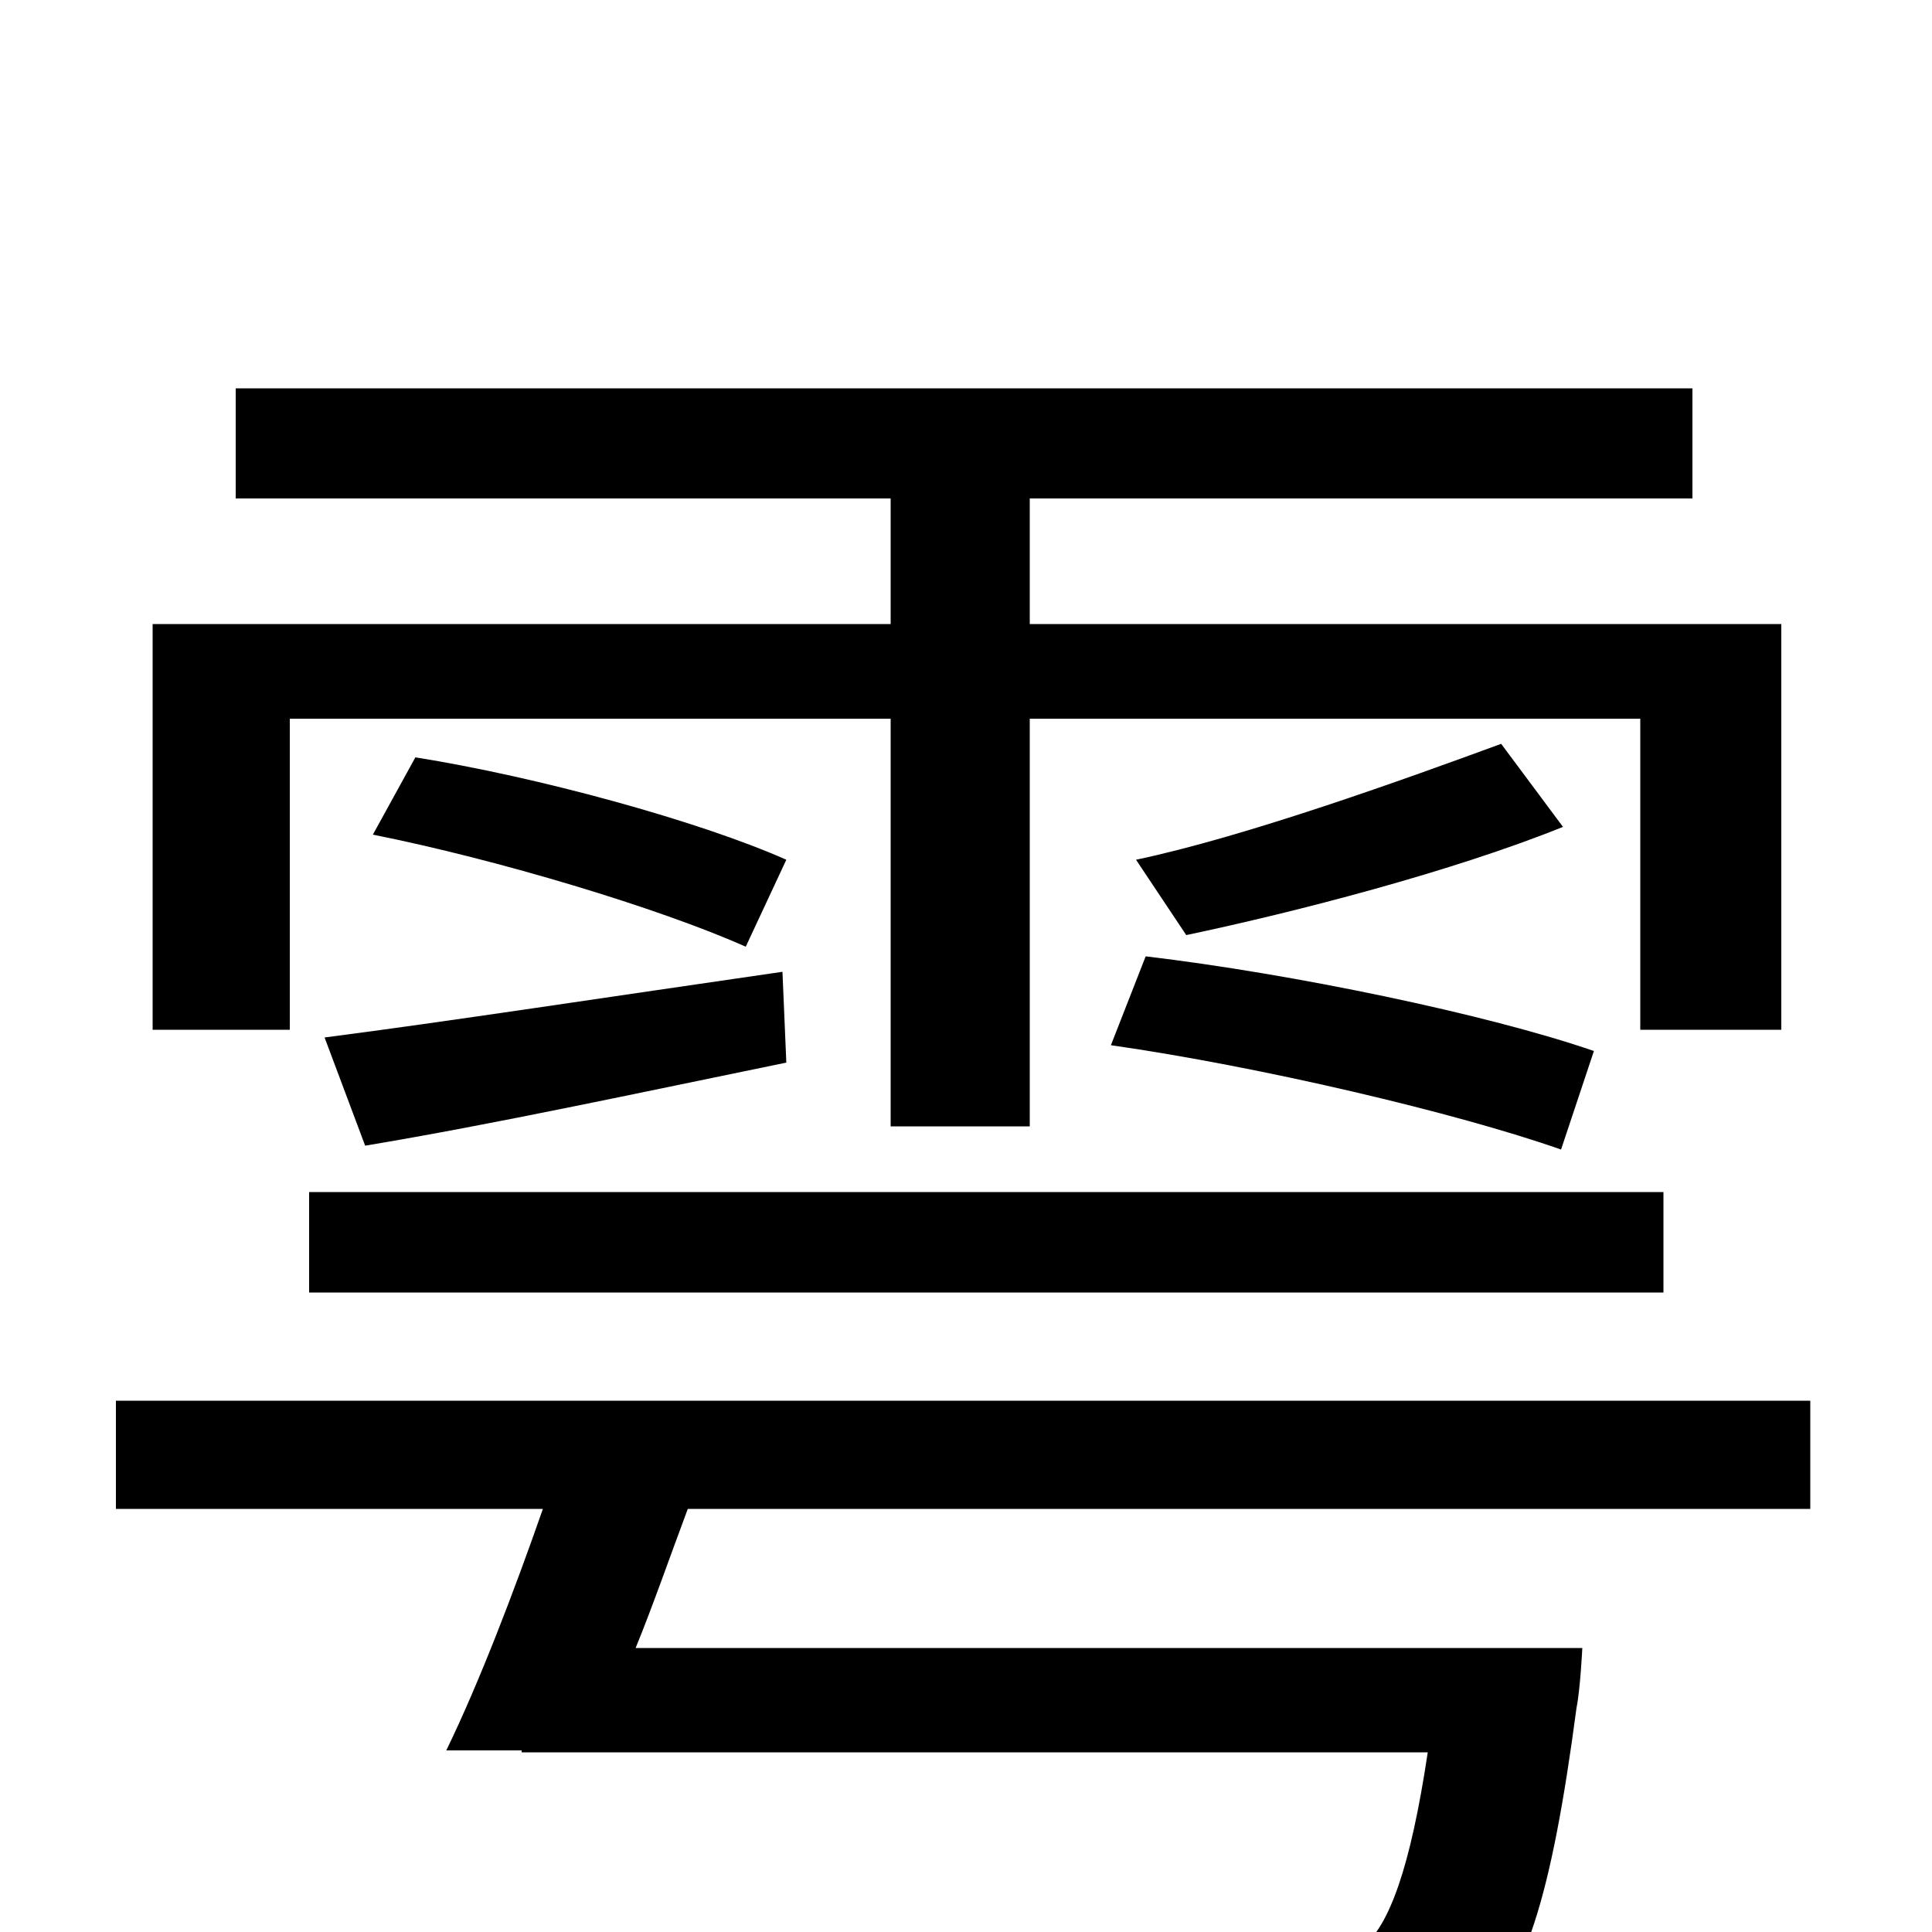 <svg xmlns="http://www.w3.org/2000/svg" viewBox="0 -1000 1000 1000">
	<path fill="#000000" d="M150 -628H461V-417H533V-628H849V-467H922V-677H533V-742H876V-799H122V-742H461V-677H79V-467H150ZM189 -407C255 -418 329 -434 407 -450L405 -497C315 -484 230 -471 168 -463ZM193 -568C258 -555 341 -530 386 -510L407 -555C362 -575 278 -598 215 -608ZM160 -331H861V-383H160ZM825 -456C770 -475 669 -496 593 -505L575 -459C652 -448 754 -424 808 -405ZM777 -615C728 -597 645 -567 588 -555L614 -516C671 -528 752 -549 809 -572ZM937 -219V-275H60V-219H281C266 -176 248 -129 231 -94H270V-93H739C730 -33 719 -3 705 8C693 15 678 15 649 15C617 15 515 14 421 6C434 24 445 48 447 67C537 72 624 74 666 73C711 71 738 68 761 49C789 28 803 -18 816 -116C818 -126 819 -147 819 -147H329C338 -169 347 -195 356 -219Z"/>
</svg>